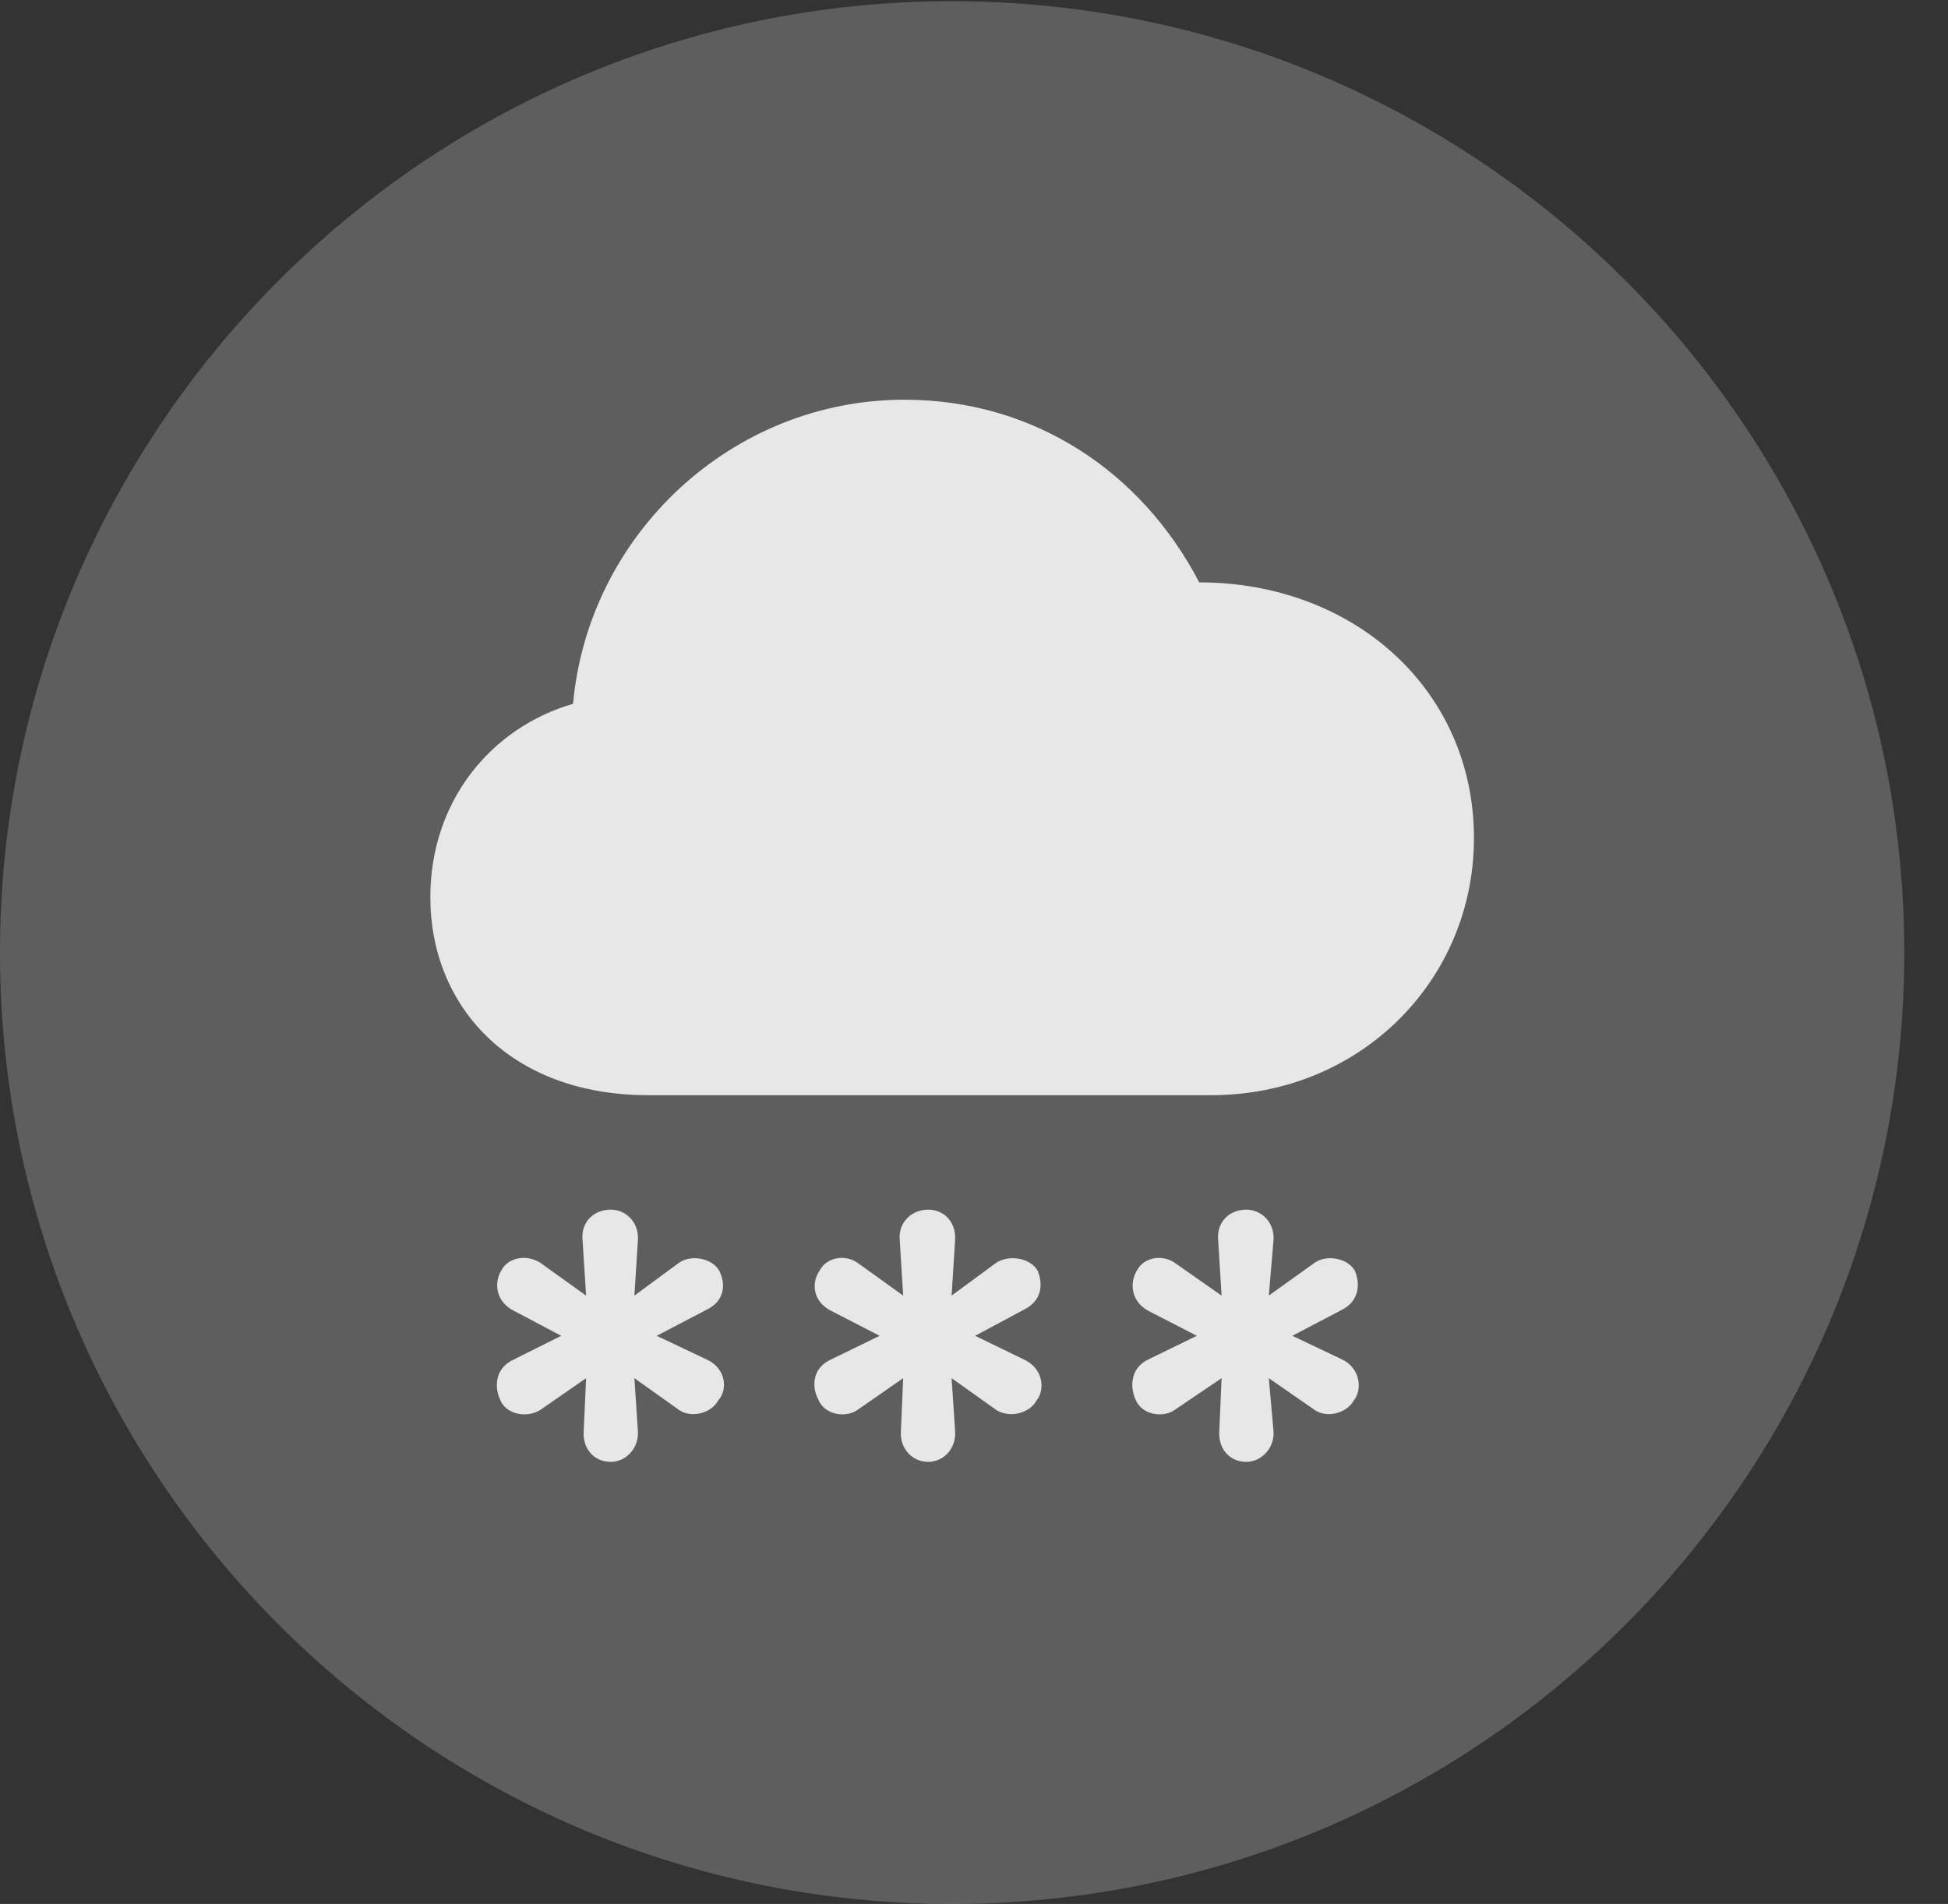 <?xml version="1.0" encoding="UTF-8"?>
<!--Generator: Apple Native CoreSVG 341-->
<!DOCTYPE svg
PUBLIC "-//W3C//DTD SVG 1.1//EN"
       "http://www.w3.org/Graphics/SVG/1.1/DTD/svg11.dtd">
<svg version="1.1" xmlns="http://www.w3.org/2000/svg" xmlns:xlink="http://www.w3.org/1999/xlink" viewBox="0 0 16.133 15.771">
 <rect x="0" y="0" width="16.133" height="15.771" fill="#333333" stroke="none"/>
 <g>
  <rect height="15.771" opacity="0" width="16.133" x="0" y="0"/>
  <path d="M7.881 15.771C12.236 15.771 15.771 12.236 15.771 7.891C15.771 3.545 12.236 0.01 7.881 0.01C3.535 0.01 0 3.545 0 7.891C0 12.236 3.535 15.771 7.881 15.771Z" fill="white" fill-opacity="0.212"/>
  <path d="M5.371 9.072C4.219 9.072 3.564 8.33 3.564 7.432C3.564 6.631 4.072 6.025 4.746 5.83C4.873 4.424 6.064 3.311 7.49 3.311C8.564 3.311 9.453 3.906 9.932 4.824C11.211 4.824 12.207 5.713 12.207 6.943C12.207 8.115 11.27 9.072 10.029 9.072ZM5.059 12.109C4.912 12.109 4.824 11.992 4.834 11.855L4.854 11.416L4.473 11.68C4.365 11.748 4.189 11.719 4.141 11.592C4.092 11.484 4.102 11.328 4.258 11.26L4.648 11.065L4.258 10.859C4.102 10.781 4.092 10.625 4.15 10.527C4.209 10.41 4.365 10.391 4.473 10.459L4.854 10.732L4.824 10.264C4.814 10.127 4.912 10.02 5.059 10.02C5.186 10.02 5.293 10.127 5.283 10.273L5.254 10.732L5.625 10.459C5.723 10.391 5.898 10.42 5.957 10.527C6.016 10.645 5.996 10.781 5.85 10.85L5.439 11.065L5.85 11.26C6.006 11.328 6.035 11.504 5.947 11.602C5.889 11.709 5.723 11.748 5.625 11.68L5.254 11.416L5.283 11.855C5.293 11.992 5.186 12.109 5.059 12.109ZM7.686 12.109C7.549 12.109 7.451 11.992 7.461 11.855L7.48 11.416L7.1 11.68C7.002 11.748 6.826 11.719 6.777 11.592C6.719 11.484 6.729 11.328 6.885 11.26L7.285 11.065L6.885 10.859C6.729 10.781 6.719 10.625 6.787 10.527C6.846 10.41 7.002 10.391 7.1 10.459L7.48 10.732L7.451 10.264C7.441 10.127 7.549 10.02 7.686 10.02C7.822 10.02 7.92 10.127 7.91 10.273L7.881 10.732L8.252 10.459C8.359 10.391 8.535 10.42 8.594 10.527C8.643 10.645 8.623 10.781 8.477 10.85L8.076 11.065L8.477 11.26C8.633 11.328 8.662 11.504 8.584 11.602C8.525 11.709 8.359 11.748 8.252 11.68L7.881 11.416L7.91 11.855C7.92 11.992 7.822 12.109 7.686 12.109ZM10.322 12.109C10.176 12.109 10.088 11.992 10.098 11.855L10.117 11.416L9.727 11.68C9.629 11.748 9.453 11.719 9.404 11.592C9.355 11.484 9.365 11.328 9.512 11.26L9.912 11.065L9.512 10.859C9.365 10.781 9.355 10.625 9.414 10.527C9.473 10.41 9.629 10.391 9.727 10.459L10.117 10.732L10.088 10.264C10.078 10.127 10.176 10.02 10.322 10.02C10.449 10.02 10.557 10.127 10.547 10.273L10.508 10.732L10.889 10.459C10.986 10.391 11.162 10.42 11.221 10.527C11.27 10.645 11.25 10.781 11.113 10.85L10.703 11.065L11.113 11.26C11.26 11.328 11.289 11.504 11.211 11.602C11.152 11.709 10.986 11.748 10.889 11.68L10.508 11.416L10.547 11.855C10.557 11.992 10.449 12.109 10.322 12.109Z" fill="white" fill-opacity="0.85"/>
 </g>
</svg>
